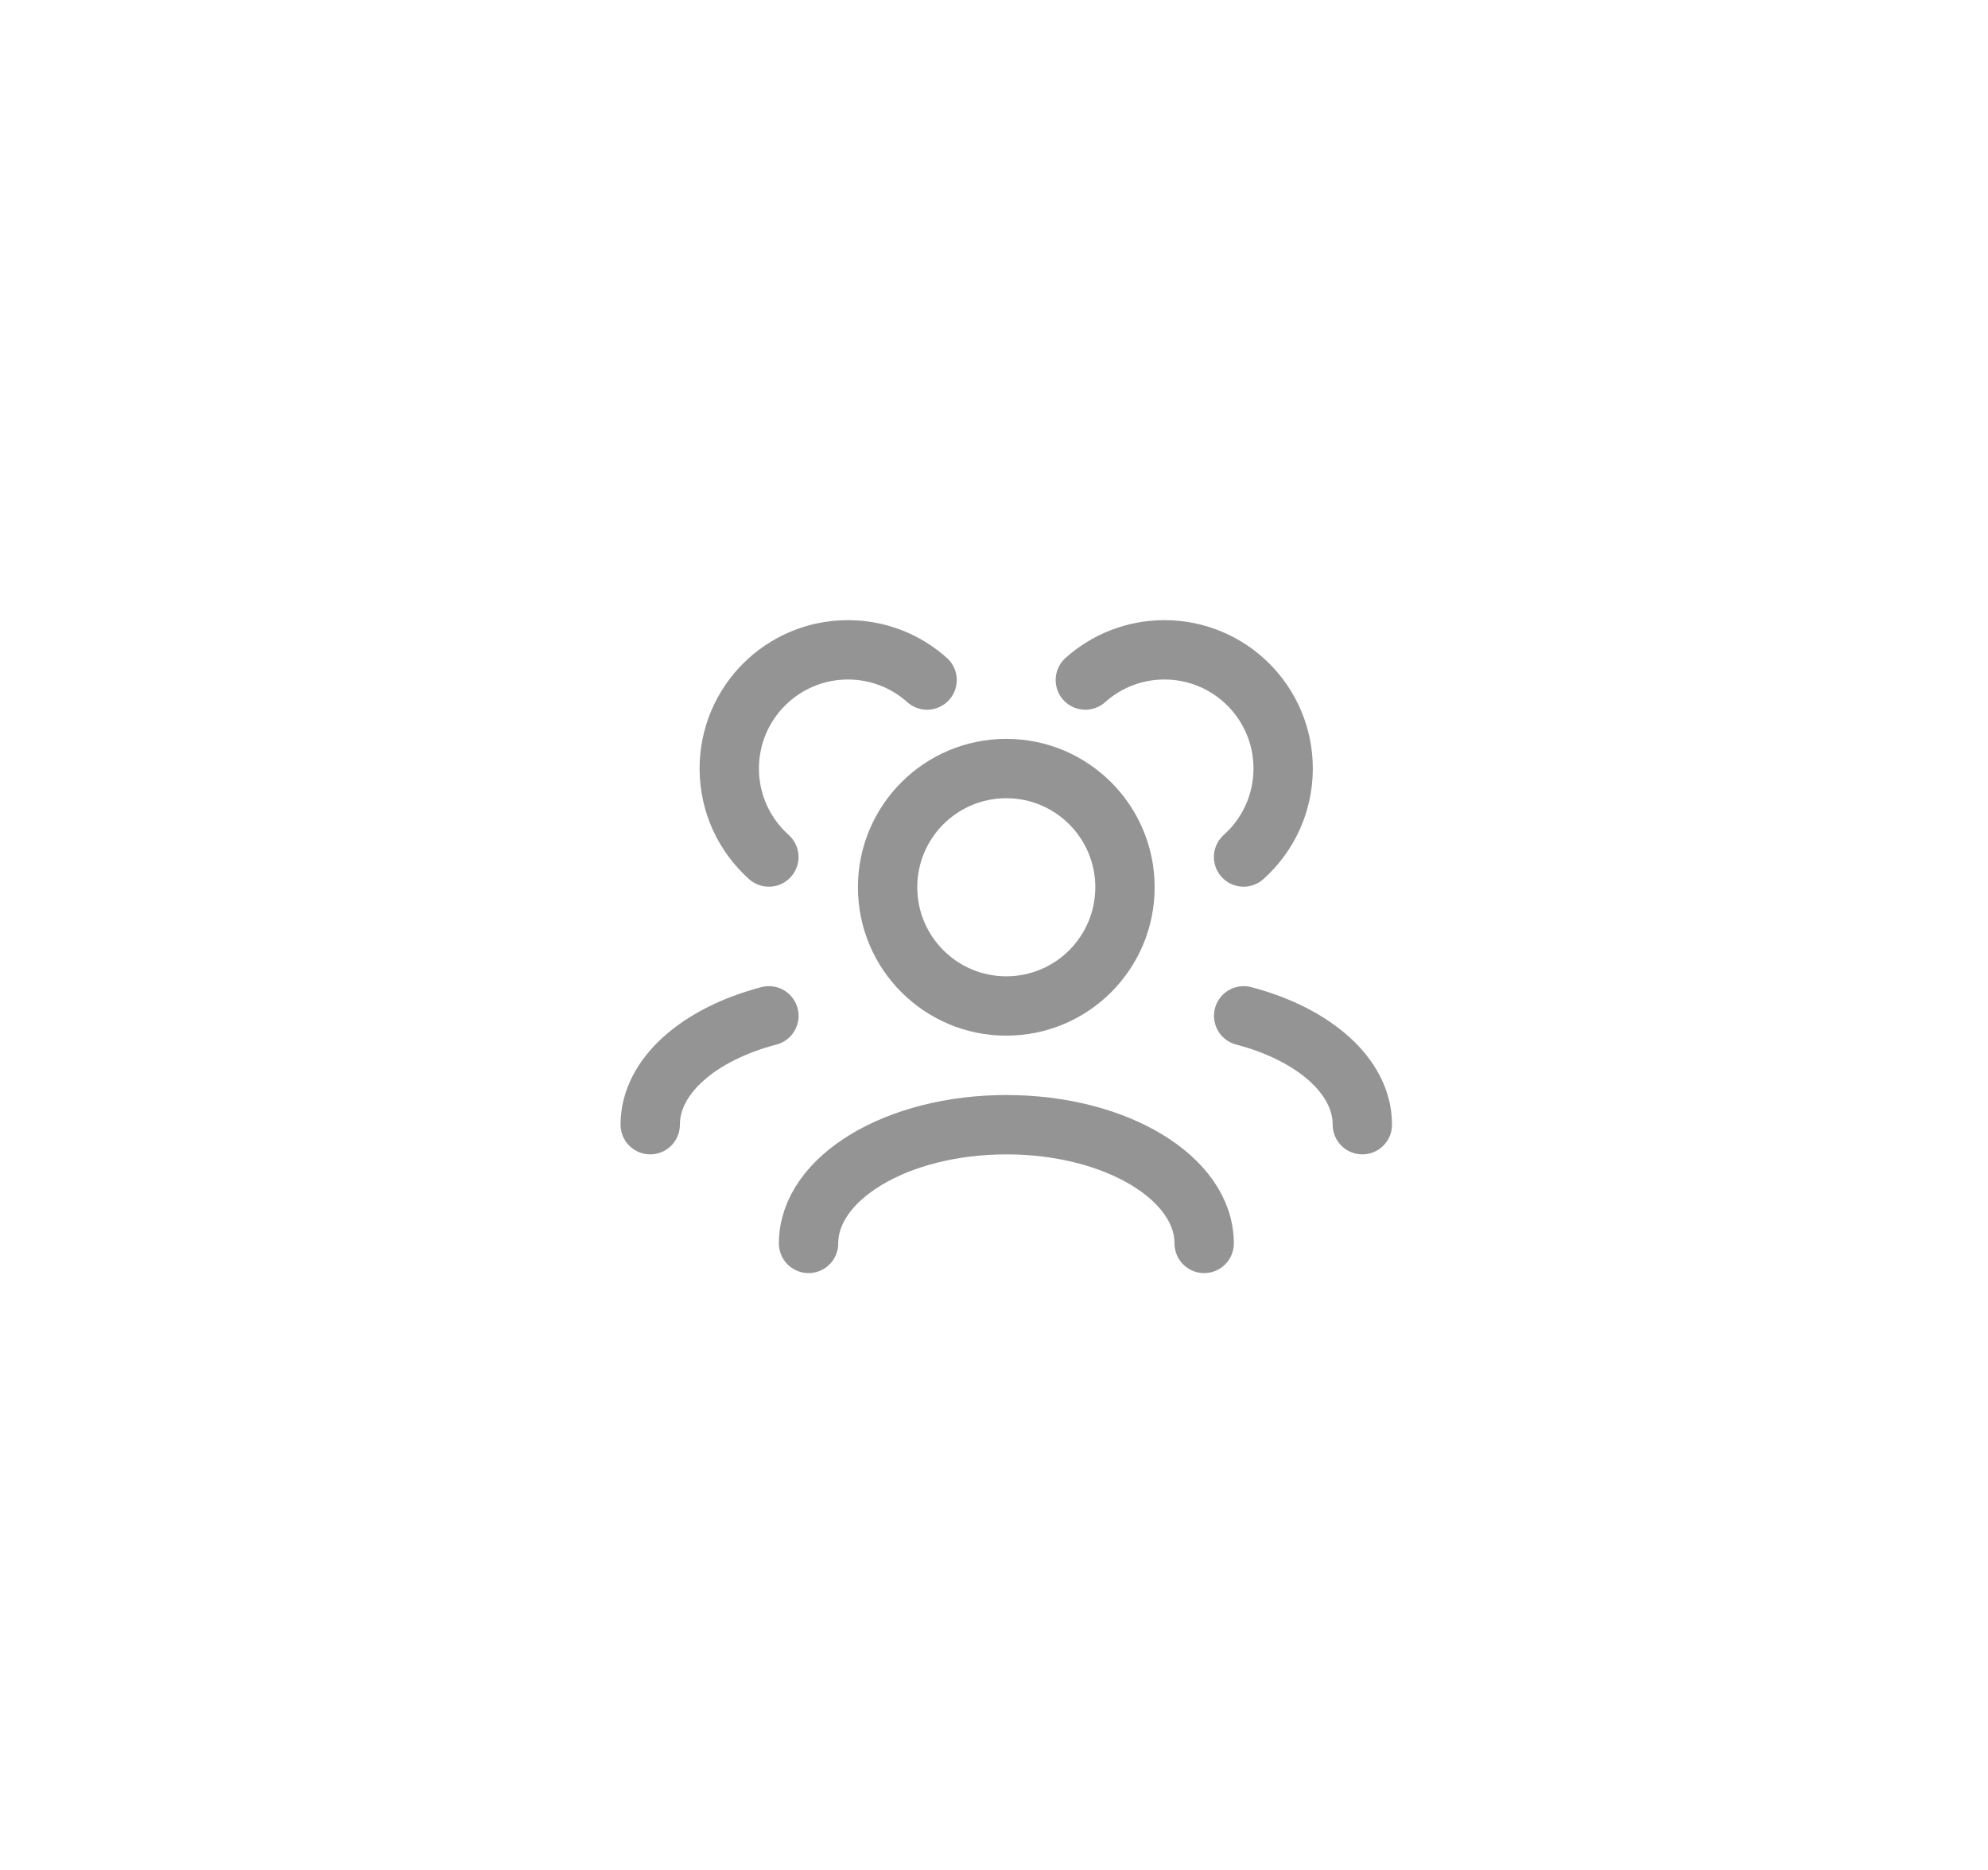 <svg width="67" height="63" viewBox="0 0 67 63" fill="none" xmlns="http://www.w3.org/2000/svg">
<g filter="url(#filter0_d_876_1991)">
<path d="M25.25 33.895C25.25 31.685 28.235 29.895 31.917 29.895C35.599 29.895 38.583 31.685 38.583 33.895" stroke="#949494" stroke-width="2" stroke-linecap="round" stroke-linejoin="round"/>
<path d="M39.914 26.227C42.269 26.844 43.914 28.253 43.914 29.894" stroke="#949494" stroke-width="2" stroke-linecap="round" stroke-linejoin="round"/>
<path d="M23.914 26.227C21.559 26.844 19.914 28.253 19.914 29.894" stroke="#949494" stroke-width="2" stroke-linecap="round" stroke-linejoin="round"/>
<path d="M31.914 25.895C34.123 25.895 35.914 24.104 35.914 21.895C35.914 19.685 34.123 17.895 31.914 17.895C29.705 17.895 27.914 19.685 27.914 21.895C27.914 24.104 29.705 25.895 31.914 25.895Z" stroke="#949494" stroke-width="2" stroke-linecap="round" stroke-linejoin="round"/>
<path d="M39.911 20.876C40.73 20.144 41.245 19.079 41.245 17.895C41.245 15.685 39.454 13.895 37.245 13.895C36.22 13.895 35.286 14.28 34.578 14.913" stroke="#949494" stroke-width="2" stroke-linecap="round" stroke-linejoin="round"/>
<path d="M23.912 20.876C23.093 20.144 22.578 19.079 22.578 17.895C22.578 15.685 24.369 13.895 26.578 13.895C27.603 13.895 28.537 14.28 29.245 14.913" stroke="#949494" stroke-width="2" stroke-linecap="round" stroke-linejoin="round"/>
</g>
<defs>
<filter id="filter0_d_876_1991" x="0.914" y="0.895" width="66" height="62" filterUnits="userSpaceOnUse" color-interpolation-filters="sRGB">
<feFlood flood-opacity="0" result="BackgroundImageFix"/>
<feColorMatrix in="SourceAlpha" type="matrix" values="0 0 0 0 0 0 0 0 0 0 0 0 0 0 0 0 0 0 127 0" result="hardAlpha"/>
<feOffset dx="2" dy="8"/>
<feGaussianBlur stdDeviation="10"/>
<feComposite in2="hardAlpha" operator="out"/>
<feColorMatrix type="matrix" values="0 0 0 0 0.58 0 0 0 0 0.58 0 0 0 0 0.58 0 0 0 0.1 0"/>
<feBlend mode="normal" in2="BackgroundImageFix" result="effect1_dropShadow_876_1991"/>
<feBlend mode="normal" in="SourceGraphic" in2="effect1_dropShadow_876_1991" result="shape"/>
</filter>
</defs>
</svg>
